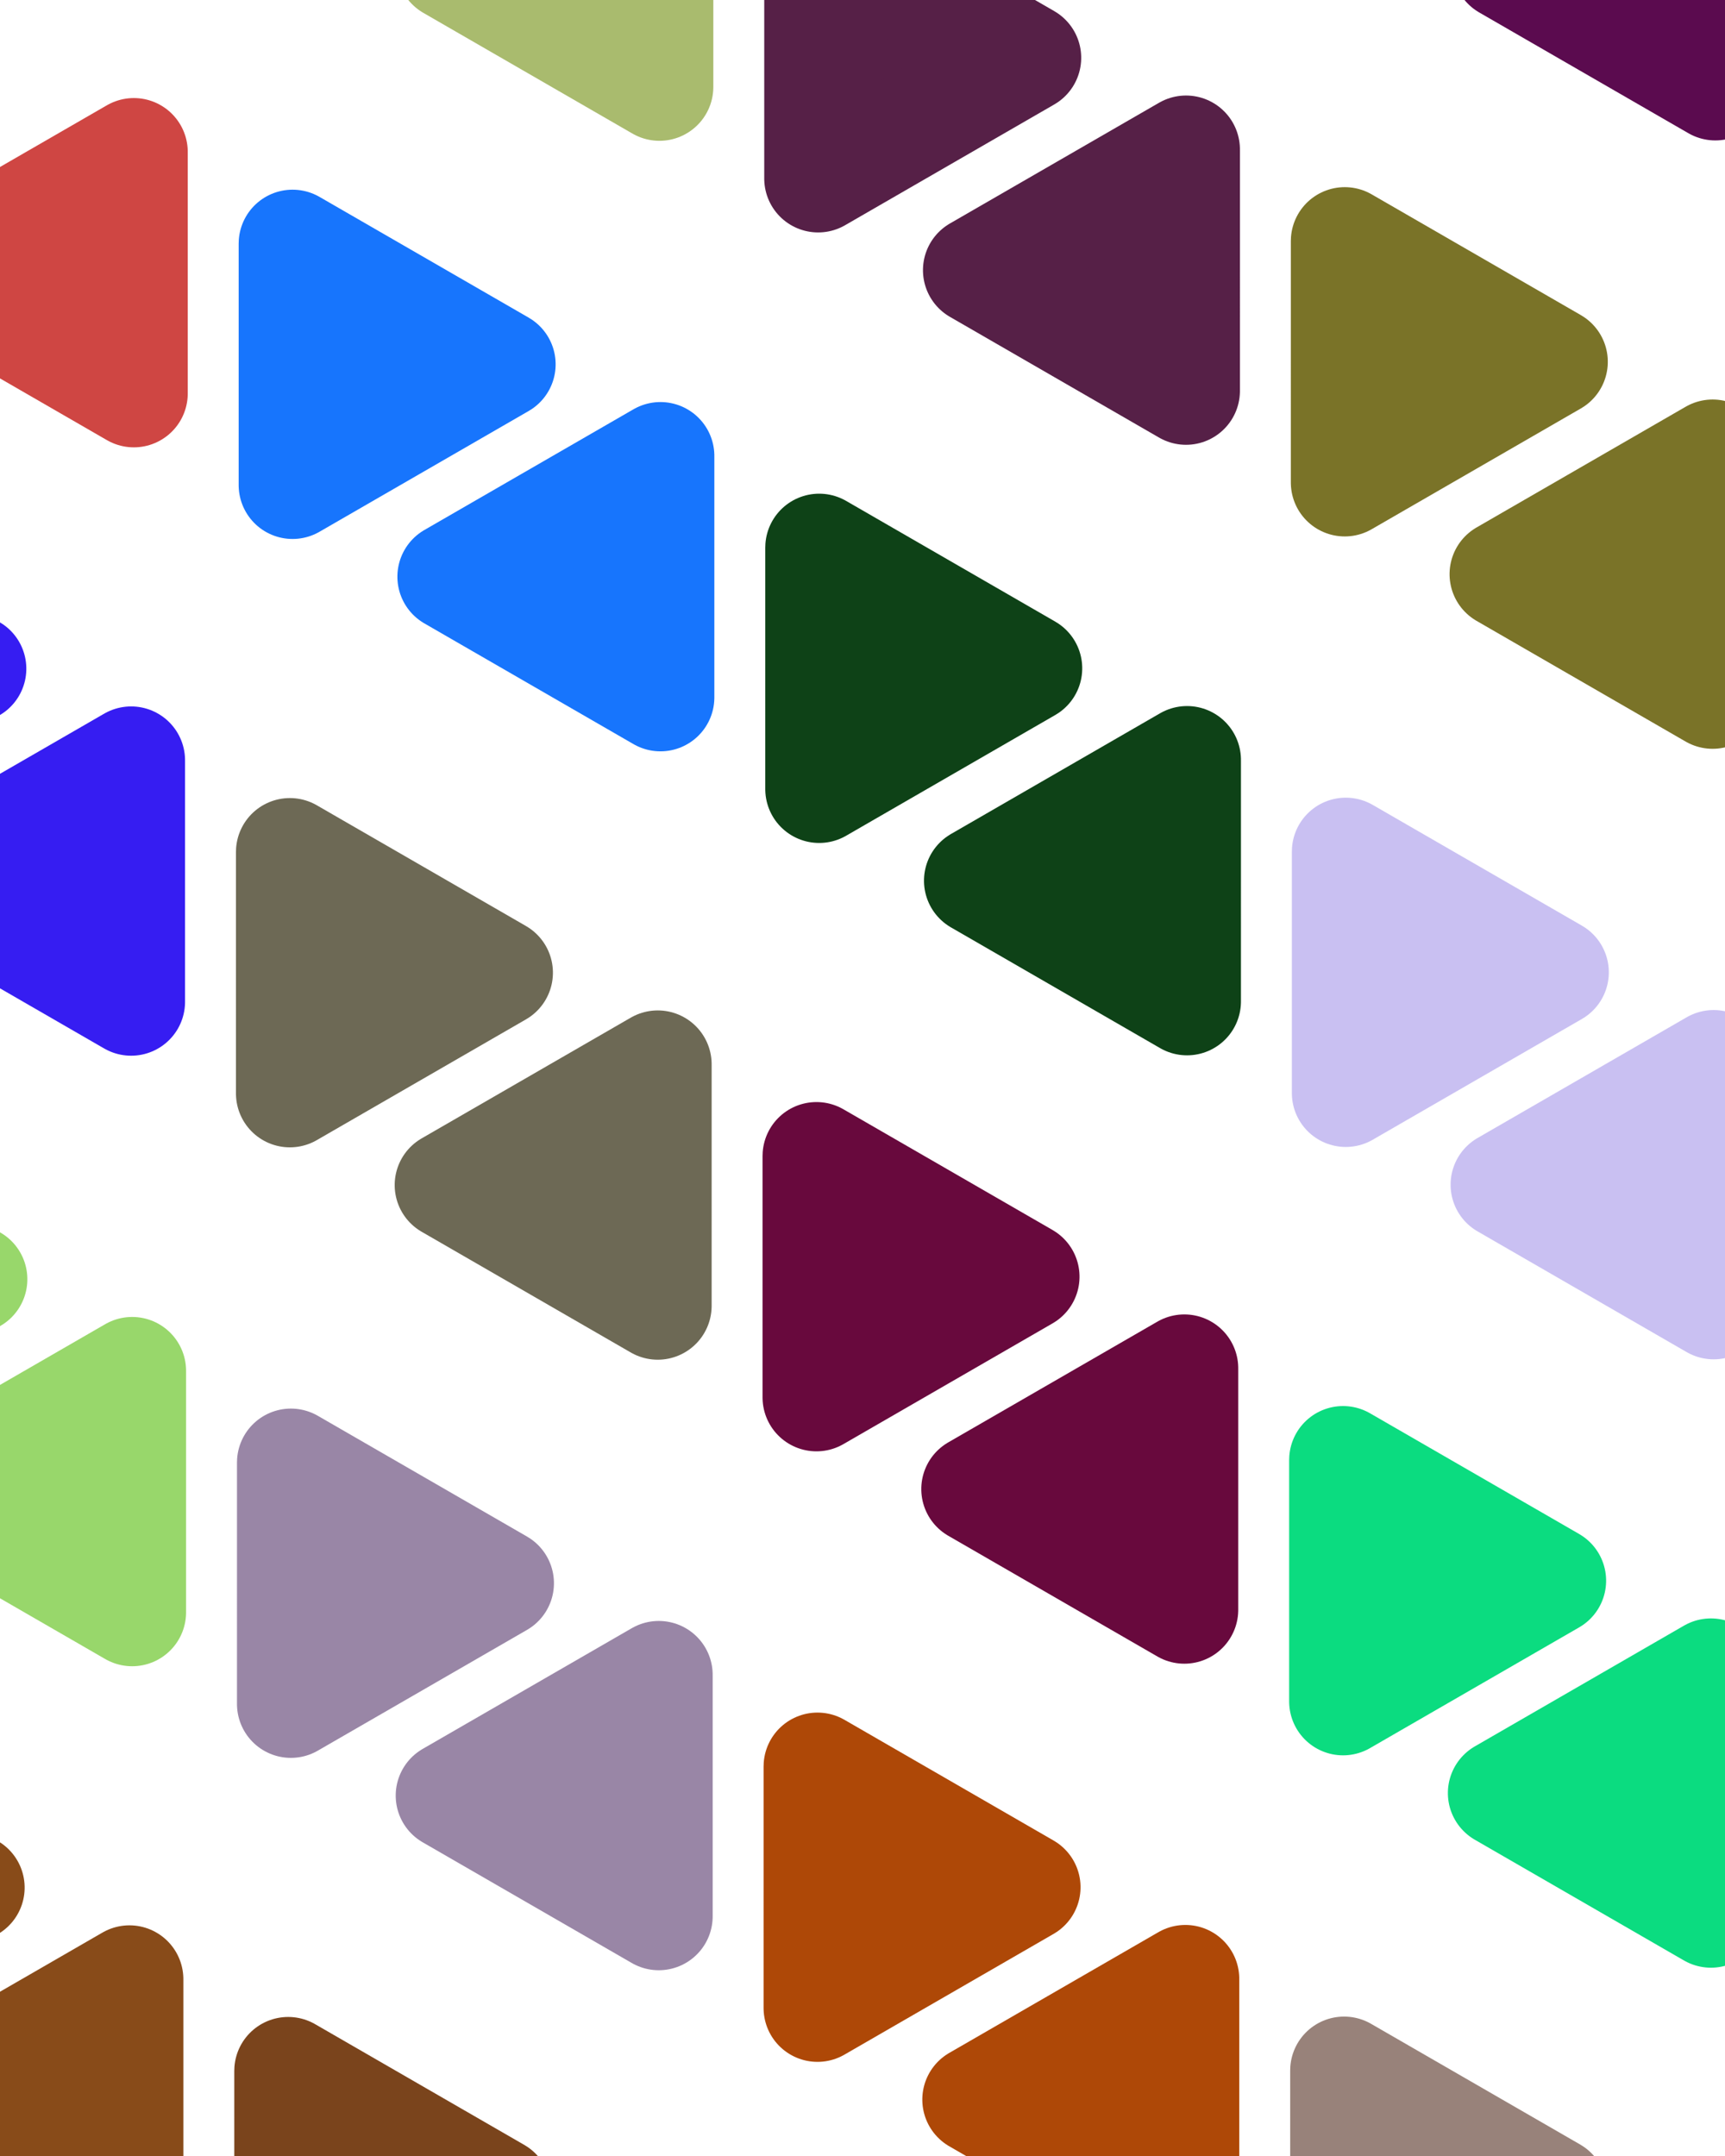 <?xml version="1.0" standalone="no"?>
<!DOCTYPE svg PUBLIC "-//W3C//DTD SVG 1.1//EN" "http://www.w3.org/Graphics/SVG/1.1/DTD/svg11.dtd">

<svg width="800" height="1000" style="background:#fff" 
  xmlns="http://www.w3.org/2000/svg"
  xmlns:xlink="http://www.w3.org/1999/xlink">

<style type="text/css">
<![CDATA[

]]>
</style>

<g transform="rotate(30 0 0)">
<path d="M -53,-705 l -56,97 l 112,0 l -56,-97 Z" fill="" stroke="" stroke-width="50" stroke-linejoin="round"/>
<path d="M 32,-705 l 112,0 l -56,97 l -56,-97 Z" fill="rgb(190, 196, 60)" stroke="rgb(190, 196, 60)" stroke-width="50" stroke-linejoin="round"/>
<path d="M 229,-705 l -56,97 l 112,0 l -56,-97 Z" fill="rgb(190, 196, 60)" stroke="rgb(190, 196, 60)" stroke-width="50" stroke-linejoin="round"/>
<path d="M 314,-705 l 112,0 l -56,97 l -56,-97 Z" fill="rgb(52, 93, 105)" stroke="rgb(52, 93, 105)" stroke-width="50" stroke-linejoin="round"/>
<path d="M 511,-705 l -56,97 l 112,0 l -56,-97 Z" fill="rgb(52, 93, 105)" stroke="rgb(52, 93, 105)" stroke-width="50" stroke-linejoin="round"/>
<path d="M 596,-705 l 112,0 l -56,97 l -56,-97 Z" fill="rgb(192, 127, 216)" stroke="rgb(192, 127, 216)" stroke-width="50" stroke-linejoin="round"/>
<path d="M 793,-705 l -56,97 l 112,0 l -56,-97 Z" fill="rgb(192, 127, 216)" stroke="rgb(192, 127, 216)" stroke-width="50" stroke-linejoin="round"/>
<path d="M 878,-705 l 112,0 l -56,97 l -56,-97 Z" fill="rgb(43, 124, 35)" stroke="rgb(43, 124, 35)" stroke-width="50" stroke-linejoin="round"/>
<path d="M 1075,-705 l -56,97 l 112,0 l -56,-97 Z" fill="rgb(43, 124, 35)" stroke="rgb(43, 124, 35)" stroke-width="50" stroke-linejoin="round"/>
<path d="M 1160,-705 l 112,0 l -56,97 l -56,-97 Z" fill="rgb(27, 132, 249)" stroke="rgb(27, 132, 249)" stroke-width="50" stroke-linejoin="round"/>
<path d="M 1357,-705 l -56,97 l 112,0 l -56,-97 Z" fill="rgb(27, 132, 249)" stroke="rgb(27, 132, 249)" stroke-width="50" stroke-linejoin="round"/>
<path d="M 1442,-705 l 112,0 l -56,97 l -56,-97 Z" fill="rgb(227, 65, 203)" stroke="rgb(227, 65, 203)" stroke-width="50" stroke-linejoin="round"/>
<path d="M 1639,-705 l -56,97 l 112,0 l -56,-97 Z" fill="rgb(227, 65, 203)" stroke="rgb(227, 65, 203)" stroke-width="50" stroke-linejoin="round"/>
<path d="M 1724,-705 l 112,0 l -56,97 l -56,-97 Z" fill="rgb(3, 51, 80)" stroke="rgb(3, 51, 80)" stroke-width="50" stroke-linejoin="round"/>
<path d="M 1921,-705 l -56,97 l 112,0 l -56,-97 Z" fill="rgb(3, 51, 80)" stroke="rgb(3, 51, 80)" stroke-width="50" stroke-linejoin="round"/>
<path d="M 2006,-705 l 112,0 l -56,97 l -56,-97 Z" fill="rgb(159, 153, 13)" stroke="rgb(159, 153, 13)" stroke-width="50" stroke-linejoin="round"/>
<path d="M 2203,-705 l -56,97 l 112,0 l -56,-97 Z" fill="rgb(159, 153, 13)" stroke="rgb(159, 153, 13)" stroke-width="50" stroke-linejoin="round"/>
<path d="M 2288,-705 l 112,0 l -56,97 l -56,-97 Z" fill="rgb(254, 162, 229)" stroke="rgb(254, 162, 229)" stroke-width="50" stroke-linejoin="round"/>
<path d="M 2485,-705 l -56,97 l 112,0 l -56,-97 Z" fill="rgb(254, 162, 229)" stroke="rgb(254, 162, 229)" stroke-width="50" stroke-linejoin="round"/>
<path d="M 2570,-705 l 112,0 l -56,97 l -56,-97 Z" fill="rgb(192, 70, 227)" stroke="rgb(192, 70, 227)" stroke-width="50" stroke-linejoin="round"/>
<path d="M 89,-460 l -56,97 l 112,0 l -56,-97 Z" fill="rgb(192, 70, 227)" stroke="rgb(192, 70, 227)" stroke-width="50" stroke-linejoin="round"/>
<path d="M 174,-460 l 112,0 l -56,97 l -56,-97 Z" fill="rgb(118, 223, 73)" stroke="rgb(118, 223, 73)" stroke-width="50" stroke-linejoin="round"/>
<path d="M 371,-460 l -56,97 l 112,0 l -56,-97 Z" fill="rgb(118, 223, 73)" stroke="rgb(118, 223, 73)" stroke-width="50" stroke-linejoin="round"/>
<path d="M 456,-460 l 112,0 l -56,97 l -56,-97 Z" fill="rgb(91, 11, 79)" stroke="rgb(91, 11, 79)" stroke-width="50" stroke-linejoin="round"/>
<path d="M 653,-460 l -56,97 l 112,0 l -56,-97 Z" fill="rgb(91, 11, 79)" stroke="rgb(91, 11, 79)" stroke-width="50" stroke-linejoin="round"/>
<path d="M 738,-460 l 112,0 l -56,97 l -56,-97 Z" fill="rgb(222, 168, 140)" stroke="rgb(222, 168, 140)" stroke-width="50" stroke-linejoin="round"/>
<path d="M 935,-460 l -56,97 l 112,0 l -56,-97 Z" fill="rgb(222, 168, 140)" stroke="rgb(222, 168, 140)" stroke-width="50" stroke-linejoin="round"/>
<path d="M 1020,-460 l 112,0 l -56,97 l -56,-97 Z" fill="rgb(176, 250, 57)" stroke="rgb(176, 250, 57)" stroke-width="50" stroke-linejoin="round"/>
<path d="M 1217,-460 l -56,97 l 112,0 l -56,-97 Z" fill="rgb(176, 250, 57)" stroke="rgb(176, 250, 57)" stroke-width="50" stroke-linejoin="round"/>
<path d="M 1302,-460 l 112,0 l -56,97 l -56,-97 Z" fill="rgb(117, 196, 24)" stroke="rgb(117, 196, 24)" stroke-width="50" stroke-linejoin="round"/>
<path d="M 1499,-460 l -56,97 l 112,0 l -56,-97 Z" fill="rgb(117, 196, 24)" stroke="rgb(117, 196, 24)" stroke-width="50" stroke-linejoin="round"/>
<path d="M 1584,-460 l 112,0 l -56,97 l -56,-97 Z" fill="rgb(235, 2, 254)" stroke="rgb(235, 2, 254)" stroke-width="50" stroke-linejoin="round"/>
<path d="M 1781,-460 l -56,97 l 112,0 l -56,-97 Z" fill="rgb(235, 2, 254)" stroke="rgb(235, 2, 254)" stroke-width="50" stroke-linejoin="round"/>
<path d="M 1866,-460 l 112,0 l -56,97 l -56,-97 Z" fill="rgb(7, 212, 10)" stroke="rgb(7, 212, 10)" stroke-width="50" stroke-linejoin="round"/>
<path d="M 2063,-460 l -56,97 l 112,0 l -56,-97 Z" fill="rgb(7, 212, 10)" stroke="rgb(7, 212, 10)" stroke-width="50" stroke-linejoin="round"/>
<path d="M 2148,-460 l 112,0 l -56,97 l -56,-97 Z" fill="rgb(90, 5, 115)" stroke="rgb(90, 5, 115)" stroke-width="50" stroke-linejoin="round"/>
<path d="M 2345,-460 l -56,97 l 112,0 l -56,-97 Z" fill="rgb(90, 5, 115)" stroke="rgb(90, 5, 115)" stroke-width="50" stroke-linejoin="round"/>
<path d="M 2430,-460 l 112,0 l -56,97 l -56,-97 Z" fill="rgb(220, 113, 82)" stroke="rgb(220, 113, 82)" stroke-width="50" stroke-linejoin="round"/>
<path d="M 2627,-460 l -56,97 l 112,0 l -56,-97 Z" fill="rgb(220, 113, 82)" stroke="rgb(220, 113, 82)" stroke-width="50" stroke-linejoin="round"/>
<path d="M 2712,-460 l 112,0 l -56,97 l -56,-97 Z" fill="rgb(80, 234, 167)" stroke="rgb(80, 234, 167)" stroke-width="50" stroke-linejoin="round"/>
<path d="M -53,-215 l -56,97 l 112,0 l -56,-97 Z" fill="rgb(80, 234, 167)" stroke="rgb(80, 234, 167)" stroke-width="50" stroke-linejoin="round"/>
<path d="M 32,-215 l 112,0 l -56,97 l -56,-97 Z" fill="rgb(169, 187, 110)" stroke="rgb(169, 187, 110)" stroke-width="50" stroke-linejoin="round"/>
<path d="M 229,-215 l -56,97 l 112,0 l -56,-97 Z" fill="rgb(169, 187, 110)" stroke="rgb(169, 187, 110)" stroke-width="50" stroke-linejoin="round"/>
<path d="M 314,-215 l 112,0 l -56,97 l -56,-97 Z" fill="rgb(86, 32, 71)" stroke="rgb(86, 32, 71)" stroke-width="50" stroke-linejoin="round"/>
<path d="M 511,-215 l -56,97 l 112,0 l -56,-97 Z" fill="rgb(86, 32, 71)" stroke="rgb(86, 32, 71)" stroke-width="50" stroke-linejoin="round"/>
<path d="M 596,-215 l 112,0 l -56,97 l -56,-97 Z" fill="rgb(122, 115, 40)" stroke="rgb(122, 115, 40)" stroke-width="50" stroke-linejoin="round"/>
<path d="M 793,-215 l -56,97 l 112,0 l -56,-97 Z" fill="rgb(122, 115, 40)" stroke="rgb(122, 115, 40)" stroke-width="50" stroke-linejoin="round"/>
<path d="M 878,-215 l 112,0 l -56,97 l -56,-97 Z" fill="rgb(0, 20, 211)" stroke="rgb(0, 20, 211)" stroke-width="50" stroke-linejoin="round"/>
<path d="M 1075,-215 l -56,97 l 112,0 l -56,-97 Z" fill="rgb(0, 20, 211)" stroke="rgb(0, 20, 211)" stroke-width="50" stroke-linejoin="round"/>
<path d="M 1160,-215 l 112,0 l -56,97 l -56,-97 Z" fill="rgb(12, 38, 7)" stroke="rgb(12, 38, 7)" stroke-width="50" stroke-linejoin="round"/>
<path d="M 1357,-215 l -56,97 l 112,0 l -56,-97 Z" fill="rgb(12, 38, 7)" stroke="rgb(12, 38, 7)" stroke-width="50" stroke-linejoin="round"/>
<path d="M 1442,-215 l 112,0 l -56,97 l -56,-97 Z" fill="rgb(4, 71, 254)" stroke="rgb(4, 71, 254)" stroke-width="50" stroke-linejoin="round"/>
<path d="M 1639,-215 l -56,97 l 112,0 l -56,-97 Z" fill="rgb(4, 71, 254)" stroke="rgb(4, 71, 254)" stroke-width="50" stroke-linejoin="round"/>
<path d="M 1724,-215 l 112,0 l -56,97 l -56,-97 Z" fill="rgb(118, 254, 16)" stroke="rgb(118, 254, 16)" stroke-width="50" stroke-linejoin="round"/>
<path d="M 1921,-215 l -56,97 l 112,0 l -56,-97 Z" fill="rgb(118, 254, 16)" stroke="rgb(118, 254, 16)" stroke-width="50" stroke-linejoin="round"/>
<path d="M 2006,-215 l 112,0 l -56,97 l -56,-97 Z" fill="rgb(33, 133, 127)" stroke="rgb(33, 133, 127)" stroke-width="50" stroke-linejoin="round"/>
<path d="M 2203,-215 l -56,97 l 112,0 l -56,-97 Z" fill="rgb(33, 133, 127)" stroke="rgb(33, 133, 127)" stroke-width="50" stroke-linejoin="round"/>
<path d="M 2288,-215 l 112,0 l -56,97 l -56,-97 Z" fill="rgb(139, 153, 138)" stroke="rgb(139, 153, 138)" stroke-width="50" stroke-linejoin="round"/>
<path d="M 2485,-215 l -56,97 l 112,0 l -56,-97 Z" fill="rgb(139, 153, 138)" stroke="rgb(139, 153, 138)" stroke-width="50" stroke-linejoin="round"/>
<path d="M 2570,-215 l 112,0 l -56,97 l -56,-97 Z" fill="rgb(207, 70, 67)" stroke="rgb(207, 70, 67)" stroke-width="50" stroke-linejoin="round"/>
<path d="M 89,30 l -56,97 l 112,0 l -56,-97 Z" fill="rgb(207, 70, 67)" stroke="rgb(207, 70, 67)" stroke-width="50" stroke-linejoin="round"/>
<path d="M 174,30 l 112,0 l -56,97 l -56,-97 Z" fill="rgb(23, 117, 253)" stroke="rgb(23, 117, 253)" stroke-width="50" stroke-linejoin="round"/>
<path d="M 371,30 l -56,97 l 112,0 l -56,-97 Z" fill="rgb(23, 117, 253)" stroke="rgb(23, 117, 253)" stroke-width="50" stroke-linejoin="round"/>
<path d="M 456,30 l 112,0 l -56,97 l -56,-97 Z" fill="rgb(14, 66, 23)" stroke="rgb(14, 66, 23)" stroke-width="50" stroke-linejoin="round"/>
<path d="M 653,30 l -56,97 l 112,0 l -56,-97 Z" fill="rgb(14, 66, 23)" stroke="rgb(14, 66, 23)" stroke-width="50" stroke-linejoin="round"/>
<path d="M 738,30 l 112,0 l -56,97 l -56,-97 Z" fill="rgb(201, 192, 242)" stroke="rgb(201, 192, 242)" stroke-width="50" stroke-linejoin="round"/>
<path d="M 935,30 l -56,97 l 112,0 l -56,-97 Z" fill="rgb(201, 192, 242)" stroke="rgb(201, 192, 242)" stroke-width="50" stroke-linejoin="round"/>
<path d="M 1020,30 l 112,0 l -56,97 l -56,-97 Z" fill="rgb(47, 156, 159)" stroke="rgb(47, 156, 159)" stroke-width="50" stroke-linejoin="round"/>
<path d="M 1217,30 l -56,97 l 112,0 l -56,-97 Z" fill="rgb(47, 156, 159)" stroke="rgb(47, 156, 159)" stroke-width="50" stroke-linejoin="round"/>
<path d="M 1302,30 l 112,0 l -56,97 l -56,-97 Z" fill="rgb(82, 190, 254)" stroke="rgb(82, 190, 254)" stroke-width="50" stroke-linejoin="round"/>
<path d="M 1499,30 l -56,97 l 112,0 l -56,-97 Z" fill="rgb(82, 190, 254)" stroke="rgb(82, 190, 254)" stroke-width="50" stroke-linejoin="round"/>
<path d="M 1584,30 l 112,0 l -56,97 l -56,-97 Z" fill="rgb(14, 100, 142)" stroke="rgb(14, 100, 142)" stroke-width="50" stroke-linejoin="round"/>
<path d="M 1781,30 l -56,97 l 112,0 l -56,-97 Z" fill="rgb(14, 100, 142)" stroke="rgb(14, 100, 142)" stroke-width="50" stroke-linejoin="round"/>
<path d="M 1866,30 l 112,0 l -56,97 l -56,-97 Z" fill="rgb(234, 110, 196)" stroke="rgb(234, 110, 196)" stroke-width="50" stroke-linejoin="round"/>
<path d="M 2063,30 l -56,97 l 112,0 l -56,-97 Z" fill="rgb(234, 110, 196)" stroke="rgb(234, 110, 196)" stroke-width="50" stroke-linejoin="round"/>
<path d="M 2148,30 l 112,0 l -56,97 l -56,-97 Z" fill="rgb(119, 112, 174)" stroke="rgb(119, 112, 174)" stroke-width="50" stroke-linejoin="round"/>
<path d="M 2345,30 l -56,97 l 112,0 l -56,-97 Z" fill="rgb(119, 112, 174)" stroke="rgb(119, 112, 174)" stroke-width="50" stroke-linejoin="round"/>
<path d="M 2430,30 l 112,0 l -56,97 l -56,-97 Z" fill="rgb(173, 207, 109)" stroke="rgb(173, 207, 109)" stroke-width="50" stroke-linejoin="round"/>
<path d="M 2627,30 l -56,97 l 112,0 l -56,-97 Z" fill="rgb(173, 207, 109)" stroke="rgb(173, 207, 109)" stroke-width="50" stroke-linejoin="round"/>
<path d="M 2712,30 l 112,0 l -56,97 l -56,-97 Z" fill="rgb(253, 168, 84)" stroke="rgb(253, 168, 84)" stroke-width="50" stroke-linejoin="round"/>
<path d="M -53,275 l -56,97 l 112,0 l -56,-97 Z" fill="rgb(253, 168, 84)" stroke="rgb(253, 168, 84)" stroke-width="50" stroke-linejoin="round"/>
<path d="M 32,275 l 112,0 l -56,97 l -56,-97 Z" fill="rgb(54, 29, 242)" stroke="rgb(54, 29, 242)" stroke-width="50" stroke-linejoin="round"/>
<path d="M 229,275 l -56,97 l 112,0 l -56,-97 Z" fill="rgb(54, 29, 242)" stroke="rgb(54, 29, 242)" stroke-width="50" stroke-linejoin="round"/>
<path d="M 314,275 l 112,0 l -56,97 l -56,-97 Z" fill="rgb(109, 105, 85)" stroke="rgb(109, 105, 85)" stroke-width="50" stroke-linejoin="round"/>
<path d="M 511,275 l -56,97 l 112,0 l -56,-97 Z" fill="rgb(109, 105, 85)" stroke="rgb(109, 105, 85)" stroke-width="50" stroke-linejoin="round"/>
<path d="M 596,275 l 112,0 l -56,97 l -56,-97 Z" fill="rgb(104, 9, 61)" stroke="rgb(104, 9, 61)" stroke-width="50" stroke-linejoin="round"/>
<path d="M 793,275 l -56,97 l 112,0 l -56,-97 Z" fill="rgb(104, 9, 61)" stroke="rgb(104, 9, 61)" stroke-width="50" stroke-linejoin="round"/>
<path d="M 878,275 l 112,0 l -56,97 l -56,-97 Z" fill="rgb(11, 220, 128)" stroke="rgb(11, 220, 128)" stroke-width="50" stroke-linejoin="round"/>
<path d="M 1075,275 l -56,97 l 112,0 l -56,-97 Z" fill="rgb(11, 220, 128)" stroke="rgb(11, 220, 128)" stroke-width="50" stroke-linejoin="round"/>
<path d="M 1160,275 l 112,0 l -56,97 l -56,-97 Z" fill="rgb(153, 66, 127)" stroke="rgb(153, 66, 127)" stroke-width="50" stroke-linejoin="round"/>
<path d="M 1357,275 l -56,97 l 112,0 l -56,-97 Z" fill="rgb(153, 66, 127)" stroke="rgb(153, 66, 127)" stroke-width="50" stroke-linejoin="round"/>
<path d="M 1442,275 l 112,0 l -56,97 l -56,-97 Z" fill="rgb(138, 216, 60)" stroke="rgb(138, 216, 60)" stroke-width="50" stroke-linejoin="round"/>
<path d="M 1639,275 l -56,97 l 112,0 l -56,-97 Z" fill="rgb(138, 216, 60)" stroke="rgb(138, 216, 60)" stroke-width="50" stroke-linejoin="round"/>
<path d="M 1724,275 l 112,0 l -56,97 l -56,-97 Z" fill="rgb(172, 80, 84)" stroke="rgb(172, 80, 84)" stroke-width="50" stroke-linejoin="round"/>
<path d="M 1921,275 l -56,97 l 112,0 l -56,-97 Z" fill="rgb(172, 80, 84)" stroke="rgb(172, 80, 84)" stroke-width="50" stroke-linejoin="round"/>
<path d="M 2006,275 l 112,0 l -56,97 l -56,-97 Z" fill="rgb(113, 110, 166)" stroke="rgb(113, 110, 166)" stroke-width="50" stroke-linejoin="round"/>
<path d="M 2203,275 l -56,97 l 112,0 l -56,-97 Z" fill="rgb(113, 110, 166)" stroke="rgb(113, 110, 166)" stroke-width="50" stroke-linejoin="round"/>
<path d="M 2288,275 l 112,0 l -56,97 l -56,-97 Z" fill="rgb(219, 42, 149)" stroke="rgb(219, 42, 149)" stroke-width="50" stroke-linejoin="round"/>
<path d="M 2485,275 l -56,97 l 112,0 l -56,-97 Z" fill="rgb(219, 42, 149)" stroke="rgb(219, 42, 149)" stroke-width="50" stroke-linejoin="round"/>
<path d="M 2570,275 l 112,0 l -56,97 l -56,-97 Z" fill="rgb(52, 135, 229)" stroke="rgb(52, 135, 229)" stroke-width="50" stroke-linejoin="round"/>
<path d="M 89,520 l -56,97 l 112,0 l -56,-97 Z" fill="rgb(52, 135, 229)" stroke="rgb(52, 135, 229)" stroke-width="50" stroke-linejoin="round"/>
<path d="M 174,520 l 112,0 l -56,97 l -56,-97 Z" fill="rgb(152, 215, 107)" stroke="rgb(152, 215, 107)" stroke-width="50" stroke-linejoin="round"/>
<path d="M 371,520 l -56,97 l 112,0 l -56,-97 Z" fill="rgb(152, 215, 107)" stroke="rgb(152, 215, 107)" stroke-width="50" stroke-linejoin="round"/>
<path d="M 456,520 l 112,0 l -56,97 l -56,-97 Z" fill="rgb(153, 134, 166)" stroke="rgb(153, 134, 166)" stroke-width="50" stroke-linejoin="round"/>
<path d="M 653,520 l -56,97 l 112,0 l -56,-97 Z" fill="rgb(153, 134, 166)" stroke="rgb(153, 134, 166)" stroke-width="50" stroke-linejoin="round"/>
<path d="M 738,520 l 112,0 l -56,97 l -56,-97 Z" fill="rgb(174, 72, 7)" stroke="rgb(174, 72, 7)" stroke-width="50" stroke-linejoin="round"/>
<path d="M 935,520 l -56,97 l 112,0 l -56,-97 Z" fill="rgb(174, 72, 7)" stroke="rgb(174, 72, 7)" stroke-width="50" stroke-linejoin="round"/>
<path d="M 1020,520 l 112,0 l -56,97 l -56,-97 Z" fill="rgb(152, 130, 122)" stroke="rgb(152, 130, 122)" stroke-width="50" stroke-linejoin="round"/>
<path d="M 1217,520 l -56,97 l 112,0 l -56,-97 Z" fill="rgb(152, 130, 122)" stroke="rgb(152, 130, 122)" stroke-width="50" stroke-linejoin="round"/>
<path d="M 1302,520 l 112,0 l -56,97 l -56,-97 Z" fill="rgb(41, 179, 57)" stroke="rgb(41, 179, 57)" stroke-width="50" stroke-linejoin="round"/>
<path d="M 1499,520 l -56,97 l 112,0 l -56,-97 Z" fill="rgb(41, 179, 57)" stroke="rgb(41, 179, 57)" stroke-width="50" stroke-linejoin="round"/>
<path d="M 1584,520 l 112,0 l -56,97 l -56,-97 Z" fill="rgb(110, 100, 132)" stroke="rgb(110, 100, 132)" stroke-width="50" stroke-linejoin="round"/>
<path d="M 1781,520 l -56,97 l 112,0 l -56,-97 Z" fill="rgb(110, 100, 132)" stroke="rgb(110, 100, 132)" stroke-width="50" stroke-linejoin="round"/>
<path d="M 1866,520 l 112,0 l -56,97 l -56,-97 Z" fill="rgb(37, 47, 59)" stroke="rgb(37, 47, 59)" stroke-width="50" stroke-linejoin="round"/>
<path d="M 2063,520 l -56,97 l 112,0 l -56,-97 Z" fill="rgb(37, 47, 59)" stroke="rgb(37, 47, 59)" stroke-width="50" stroke-linejoin="round"/>
<path d="M 2148,520 l 112,0 l -56,97 l -56,-97 Z" fill="rgb(11, 70, 72)" stroke="rgb(11, 70, 72)" stroke-width="50" stroke-linejoin="round"/>
<path d="M 2345,520 l -56,97 l 112,0 l -56,-97 Z" fill="rgb(11, 70, 72)" stroke="rgb(11, 70, 72)" stroke-width="50" stroke-linejoin="round"/>
<path d="M 2430,520 l 112,0 l -56,97 l -56,-97 Z" fill="rgb(16, 95, 121)" stroke="rgb(16, 95, 121)" stroke-width="50" stroke-linejoin="round"/>
<path d="M 2627,520 l -56,97 l 112,0 l -56,-97 Z" fill="rgb(16, 95, 121)" stroke="rgb(16, 95, 121)" stroke-width="50" stroke-linejoin="round"/>
<path d="M 2712,520 l 112,0 l -56,97 l -56,-97 Z" fill="rgb(93, 108, 179)" stroke="rgb(93, 108, 179)" stroke-width="50" stroke-linejoin="round"/>
<path d="M -53,765 l -56,97 l 112,0 l -56,-97 Z" fill="rgb(93, 108, 179)" stroke="rgb(93, 108, 179)" stroke-width="50" stroke-linejoin="round"/>
<path d="M 32,765 l 112,0 l -56,97 l -56,-97 Z" fill="rgb(204, 246, 101)" stroke="rgb(204, 246, 101)" stroke-width="50" stroke-linejoin="round"/>
<path d="M 229,765 l -56,97 l 112,0 l -56,-97 Z" fill="rgb(204, 246, 101)" stroke="rgb(204, 246, 101)" stroke-width="50" stroke-linejoin="round"/>
<path d="M 314,765 l 112,0 l -56,97 l -56,-97 Z" fill="rgb(136, 75, 25)" stroke="rgb(136, 75, 25)" stroke-width="50" stroke-linejoin="round"/>
<path d="M 511,765 l -56,97 l 112,0 l -56,-97 Z" fill="rgb(136, 75, 25)" stroke="rgb(136, 75, 25)" stroke-width="50" stroke-linejoin="round"/>
<path d="M 596,765 l 112,0 l -56,97 l -56,-97 Z" fill="rgb(122, 68, 28)" stroke="rgb(122, 68, 28)" stroke-width="50" stroke-linejoin="round"/>
<path d="M 793,765 l -56,97 l 112,0 l -56,-97 Z" fill="rgb(122, 68, 28)" stroke="rgb(122, 68, 28)" stroke-width="50" stroke-linejoin="round"/>
<path d="M 878,765 l 112,0 l -56,97 l -56,-97 Z" fill="rgb(219, 97, 242)" stroke="rgb(219, 97, 242)" stroke-width="50" stroke-linejoin="round"/>
<path d="M 1075,765 l -56,97 l 112,0 l -56,-97 Z" fill="rgb(219, 97, 242)" stroke="rgb(219, 97, 242)" stroke-width="50" stroke-linejoin="round"/>
<path d="M 1160,765 l 112,0 l -56,97 l -56,-97 Z" fill="rgb(212, 137, 40)" stroke="rgb(212, 137, 40)" stroke-width="50" stroke-linejoin="round"/>
<path d="M 1357,765 l -56,97 l 112,0 l -56,-97 Z" fill="rgb(212, 137, 40)" stroke="rgb(212, 137, 40)" stroke-width="50" stroke-linejoin="round"/>
<path d="M 1442,765 l 112,0 l -56,97 l -56,-97 Z" fill="rgb(192, 48, 228)" stroke="rgb(192, 48, 228)" stroke-width="50" stroke-linejoin="round"/>
<path d="M 1639,765 l -56,97 l 112,0 l -56,-97 Z" fill="rgb(192, 48, 228)" stroke="rgb(192, 48, 228)" stroke-width="50" stroke-linejoin="round"/>
<path d="M 1724,765 l 112,0 l -56,97 l -56,-97 Z" fill="rgb(236, 244, 35)" stroke="rgb(236, 244, 35)" stroke-width="50" stroke-linejoin="round"/>
<path d="M 1921,765 l -56,97 l 112,0 l -56,-97 Z" fill="rgb(236, 244, 35)" stroke="rgb(236, 244, 35)" stroke-width="50" stroke-linejoin="round"/>
<path d="M 2006,765 l 112,0 l -56,97 l -56,-97 Z" fill="rgb(204, 95, 107)" stroke="rgb(204, 95, 107)" stroke-width="50" stroke-linejoin="round"/>
<path d="M 2203,765 l -56,97 l 112,0 l -56,-97 Z" fill="rgb(204, 95, 107)" stroke="rgb(204, 95, 107)" stroke-width="50" stroke-linejoin="round"/>
<path d="M 2288,765 l 112,0 l -56,97 l -56,-97 Z" fill="rgb(223, 251, 133)" stroke="rgb(223, 251, 133)" stroke-width="50" stroke-linejoin="round"/>
<path d="M 2485,765 l -56,97 l 112,0 l -56,-97 Z" fill="rgb(223, 251, 133)" stroke="rgb(223, 251, 133)" stroke-width="50" stroke-linejoin="round"/>
<path d="M 2570,765 l 112,0 l -56,97 l -56,-97 Z" fill="rgb(144, 116, 144)" stroke="rgb(144, 116, 144)" stroke-width="50" stroke-linejoin="round"/>
</g>

</svg>